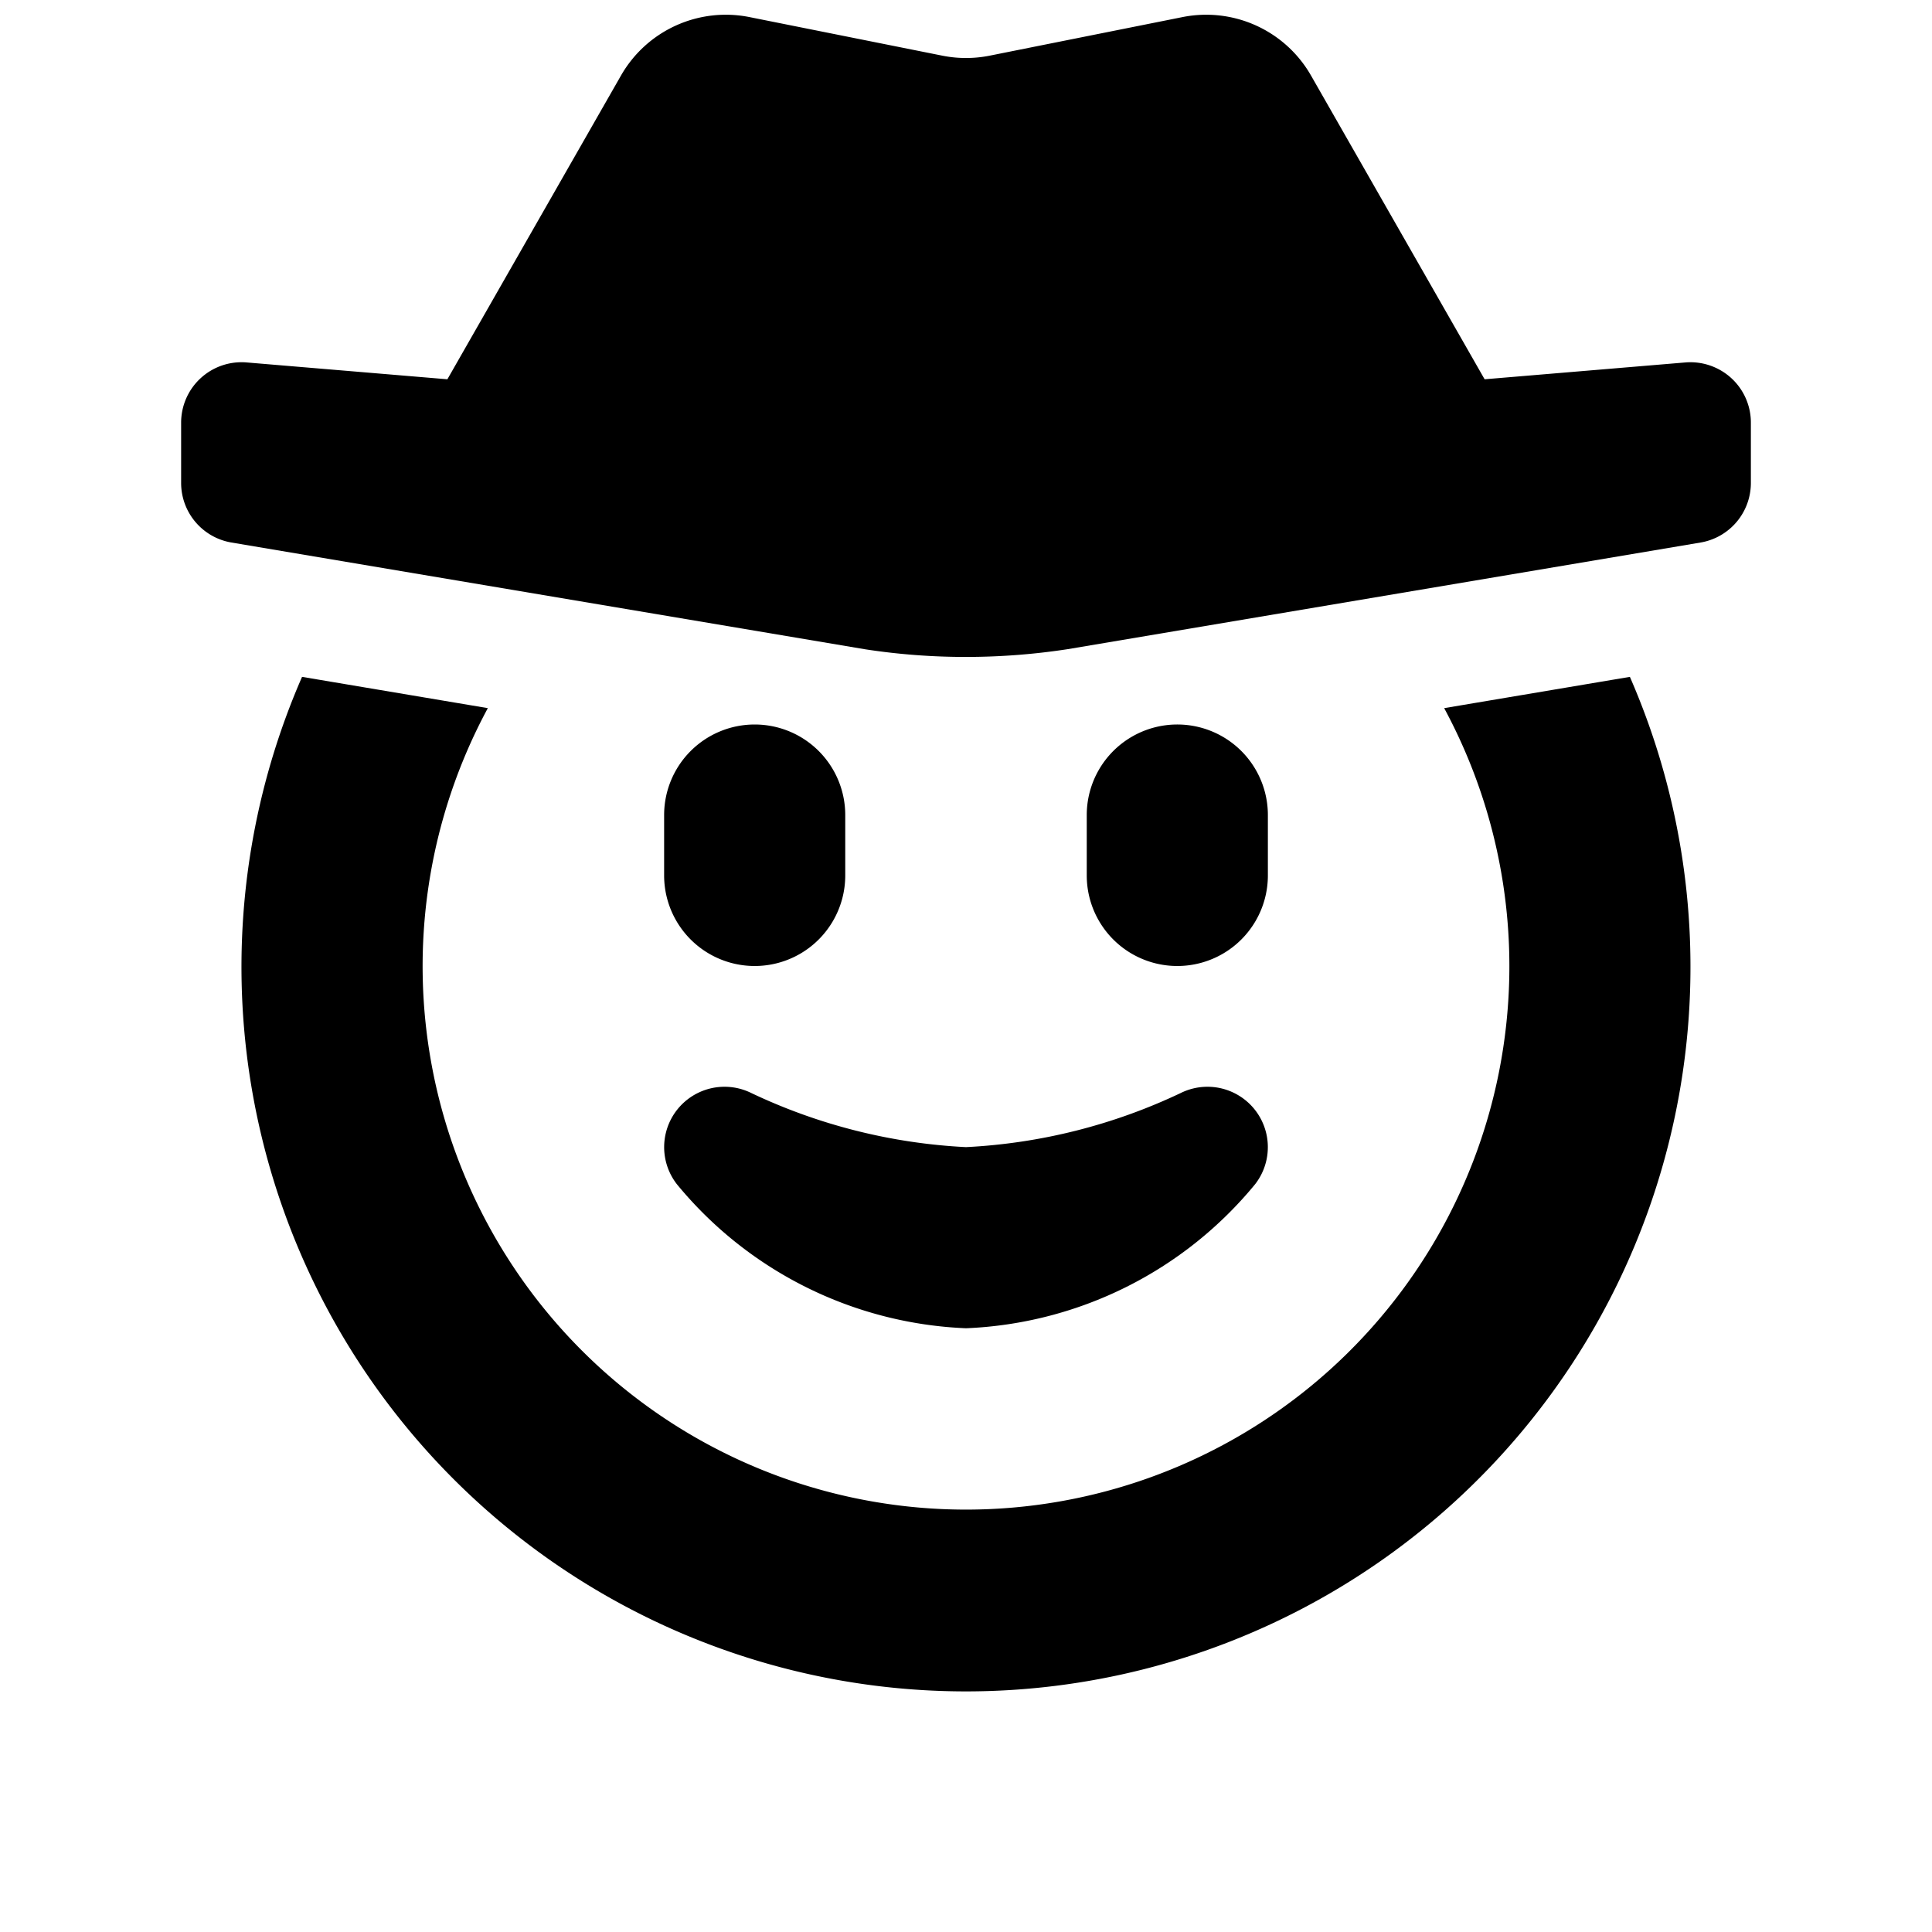 <svg id="glyphicons-smileys" xmlns="http://www.w3.org/2000/svg" viewBox="0 0 32 32">
  <path id="cowboy" d="M16,19a9.379,9.379,0,0,0,3.554-.895,1,1,0,0,1,1.235,1.509A6.542,6.542,0,0,1,16,22a6.542,6.542,0,0,1-4.789-2.386A1,1,0,0,1,12.446,18.105,9.379,9.379,0,0,0,16,19Zm7.92-7.271a9,9,0,1,1-15.84,0l-3.077-.518a12,12,0,1,0,21.993-0Zm4.757-5.465a1.005,1.005,0,0,0-.76-.261l-3.327.279L21.715,1.252A2,2,0,0,0,19.586.283L16.392.922a2.001,2.001,0,0,1-.784,0L12.414.283a2,2,0,0,0-2.129.969L7.41,6.282,4.083,6.003A1.001,1.001,0,0,0,3,7V8a1.001,1.001,0,0,0,.834.986l10.494,1.768a10.968,10.968,0,0,0,1.668.127,11.143,11.143,0,0,0,1.69-.129L28.166,8.986A1.001,1.001,0,0,0,29,8V7A.998.998,0,0,0,28.677,6.264ZM12.5,12A1.5,1.5,0,0,0,11,13.5v1a1.5,1.5,0,0,0,3,0v-1A1.5,1.5,0,0,0,12.5,12ZM21,14.5v-1a1.5,1.5,0,0,0-3,0v1a1.5,1.5,0,0,0,3,0Z"/>
</svg>
